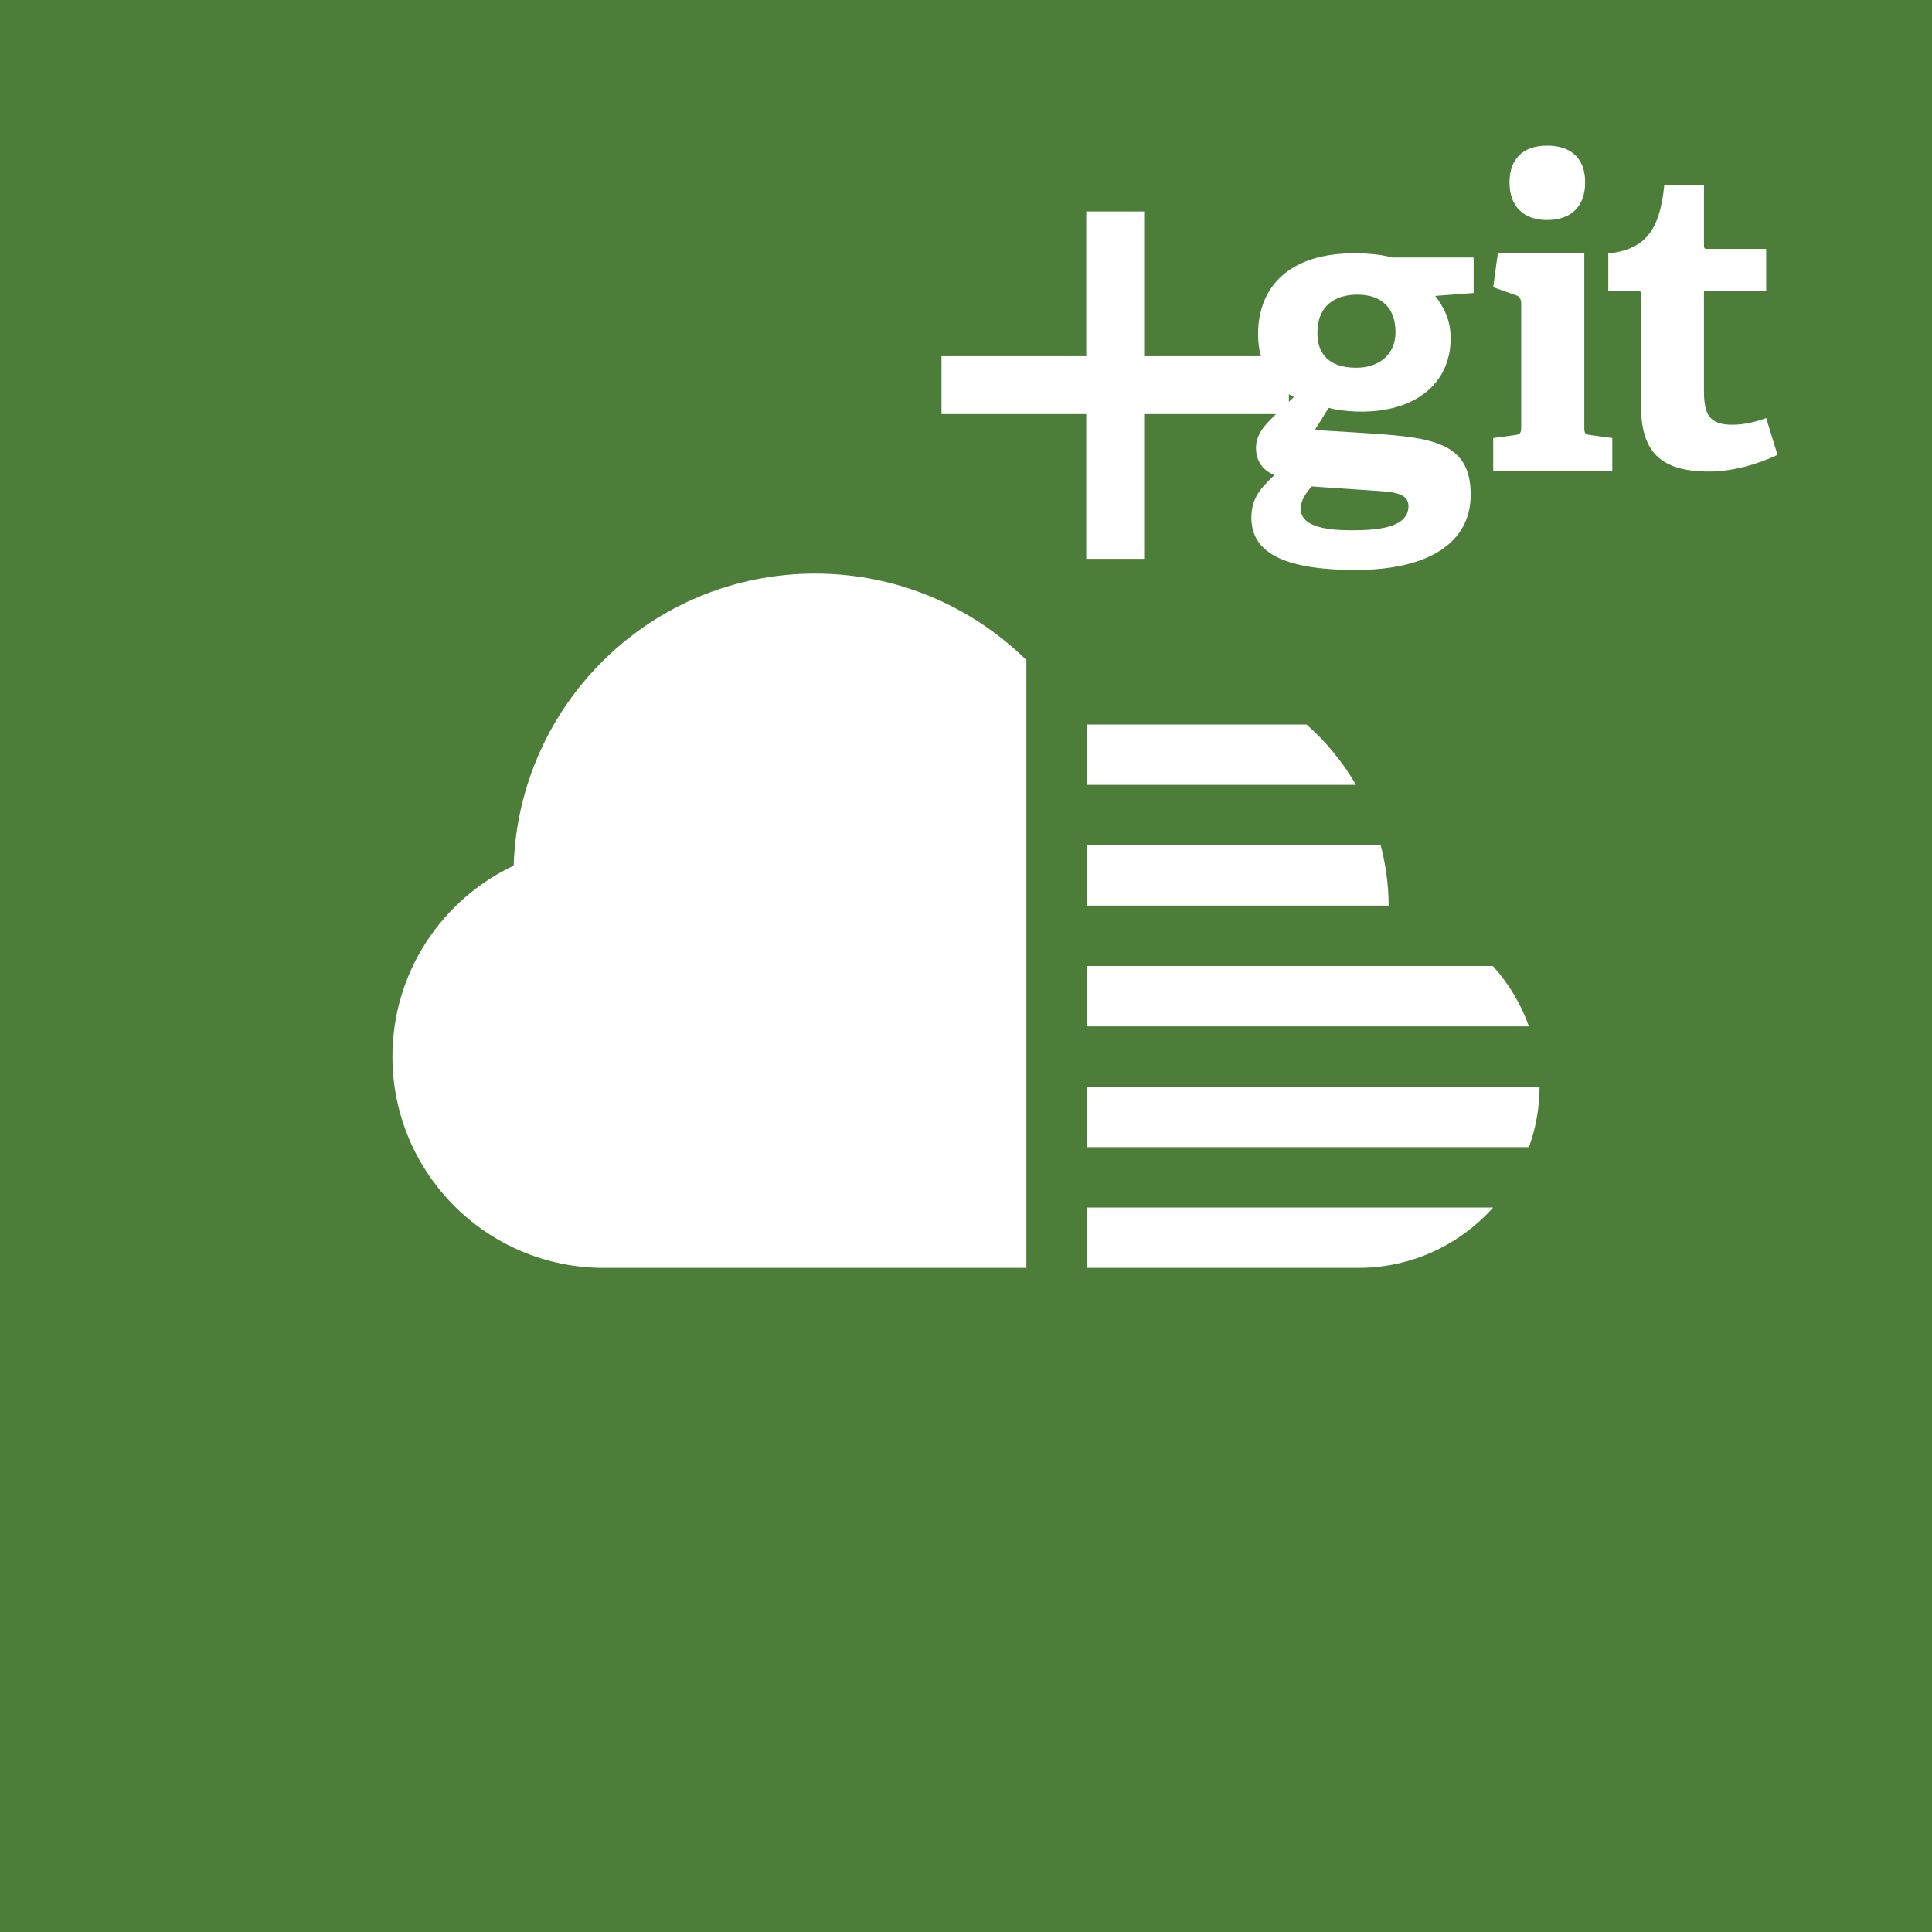 <?xml version="1.0" encoding="UTF-8" standalone="no"?>
<svg
   xmlns:dc="http://purl.org/dc/elements/1.1/"
   xmlns:cc="http://creativecommons.org/ns#"
   xmlns:rdf="http://www.w3.org/1999/02/22-rdf-syntax-ns#"
   xmlns:svg="http://www.w3.org/2000/svg"
   xmlns="http://www.w3.org/2000/svg"
   xmlns:sodipodi="http://sodipodi.sourceforge.net/DTD/sodipodi-0.dtd"
   xmlns:inkscape="http://www.inkscape.org/namespaces/inkscape"
   viewBox="0 0 64 64"
   id="svg3386"
   version="1.1"
   inkscape:version="0.91 r13725"
   sodipodi:docname="module-mbgit.svg">
  <defs
     id="defs3394" />
  <sodipodi:namedview
     pagecolor="#ffffff"
     bordercolor="#666666"
     borderopacity="1"
     objecttolerance="10"
     gridtolerance="10"
     guidetolerance="10"
     inkscape:pageopacity="0"
     inkscape:pageshadow="2"
     inkscape:window-width="1916"
     inkscape:window-height="1041"
     id="namedview3392"
     showgrid="false"
     inkscape:zoom="11.313709"
     inkscape:cx="29.763438"
     inkscape:cy="29.210837"
     inkscape:window-x="0"
     inkscape:window-y="18"
     inkscape:window-maximized="0"
     inkscape:current-layer="svg3386" />
  <path
     d="M0 0h64v64H0z"
     id="path3388"
     fill="#4C7E3A" />
  <g
     id="g4717"
     style="fill:#000000;fill-opacity:1;fill-rule:evenodd;stroke:none;stroke-width:1">
    <path
       style="fill:#ffffff;fill-opacity:1;fill-rule:evenodd"
       d="m 36,30 10,0 c 0,-0.692 -0.097,-1.36 -0.262,-2 L 36,28 l 0,2 z m 0,-4 8.92,0 c -0.436,-0.754 -0.99,-1.428 -1.64,-2 l -7.28,0 0,2 z m 0,8 14.648,0 C 50.383,33.252 49.973,32.577 49.453,32 L 36,32 l 0,2 z m -2,6 0,-18.135 C 32.196,20.095 29.727,19 27,19 21.587,19 17.19,23.304 17.016,28.675 14.646,29.795 13,32.203 13,35 c 0,3.866 3.134,7 7,7 l 14,0 0,-2 z m 2,-2 14.65,0 C 50.873,37.374 51,36.702 51,36 l -15,0 0,2 z m 0,2 0,2 9,0 c 1.775,0 3.365,-0.775 4.463,-2 L 36,40 Z"
       id="path4236"
       inkscape:connector-curvature="0" />
  </g>
  <g
     transform="matrix(0.159,0,0,-0.159,24.16,19.327)"
     inkscape:label="ink_ext_XXXXXX"
     id="g10-6">
    <g
       transform="scale(0.1,0.1)"
       id="g12-7">
      <path
         inkscape:connector-curvature="0"
         id="path14"
         style="fill:#ffffff;fill-opacity:1;fill-rule:nonzero;stroke:none"
         d="m 1308.73,601.652 c -47.88,0 -83.54,-23.511 -83.54,-80.093 0,-42.633 23.5,-72.227 80.96,-72.227 48.7,0 81.78,28.695 81.78,73.988 0,51.328 -29.6,78.332 -79.2,78.332 z M 1213,202.133 c -11.33,-13.906 -22.62,-28.68 -22.62,-46.117 0,-34.786 44.36,-45.254 105.3,-45.254 50.48,0 119.24,3.535 119.24,50.468 0,27.895 -33.08,29.622 -74.88,32.243 l -127.04,8.66 z m 257.61,396.89 c 15.64,-20.023 32.2,-47.878 32.2,-87.91 0,-96.601 -75.72,-153.164 -185.35,-153.164 -27.88,0 -53.12,3.473 -68.77,7.817 l -28.73,-46.118 85.28,-5.21 c 150.58,-9.594 239.32,-13.954 239.32,-129.661 0,-100.109 -87.88,-156.652 -239.32,-156.652 -157.52,0 -217.57,40.039 -217.57,108.781 0,39.18 17.41,60.02 47.87,88.782 -28.73,12.144 -38.29,33.89 -38.29,57.398 0,19.16 9.56,36.562 25.25,53.109 15.66,16.52 33.06,33.078 53.95,52.219 -42.64,20.883 -74.85,66.141 -74.85,130.555 0,100.074 66.15,168.804 199.28,168.804 37.43,0 60.07,-3.445 80.09,-8.699 l 169.72,0 0,-73.957 -80.08,-6.094" />
      <path
         inkscape:connector-curvature="0"
         id="path16"
         style="fill:#ffffff;fill-opacity:1;fill-rule:nonzero;stroke:none"
         d="m 1703.8,757.168 c -49.62,0 -78.33,28.746 -78.33,78.371 0,49.563 28.71,76.563 78.33,76.563 50.48,0 79.2,-27 79.2,-76.563 0,-49.625 -28.72,-78.371 -79.2,-78.371 z m -112.29,-523.012 0,68.719 44.4,6.074 c 12.19,1.766 13.92,4.356 13.92,17.442 l 0,255.867 c 0,9.555 -2.6,15.672 -11.33,18.262 l -46.99,16.55 9.57,70.469 180.17,0 0,-361.148 c 0,-13.95 0.84,-15.676 13.93,-17.442 l 44.39,-6.074 0,-68.719 -248.06,0" />
      <path
         inkscape:connector-curvature="0"
         id="path18"
         style="fill:#ffffff;fill-opacity:1;fill-rule:nonzero;stroke:none"
         d="m 2183.73,267.895 c -37.44,-18.254 -92.26,-34.793 -141.89,-34.793 -103.56,0 -142.71,41.734 -142.71,140.121 l 0,228.004 c 0,5.211 0,8.707 -6.99,8.707 l -60.91,0 0,77.453 c 76.61,8.726 107.05,47.027 116.62,141.886 l 82.69,0 0,-123.625 c 0,-6.07 0,-8.699 6.97,-8.699 l 122.7,0 0,-87.015 -129.67,0 0,-207.989 c 0,-51.355 12.2,-71.355 59.17,-71.355 24.4,0 49.61,6.074 70.5,13.914 l 23.52,-76.609" />
    </g>
  </g>
  <g
     id="Octicons"
     style="fill:#ffffff;fill-opacity:1;fill-rule:evenodd;stroke:none;stroke-width:1"
     transform="matrix(1.404,0,0,1.404,25.852,0.475)">
    <g
       id="plus"
       style="fill:#ffffff;fill-opacity:1">
      <polygon
         transform="matrix(0.683,0,0,0.683,3.801,3.285)"
         points="7,2 7,7 12,7 12,9 7,9 7,14 5,14 5,9 0,9 0,7 5,7 5,2 "
         id="Shape"
         style="fill:#ffffff;fill-opacity:1" />
    </g>
  </g>
</svg>

